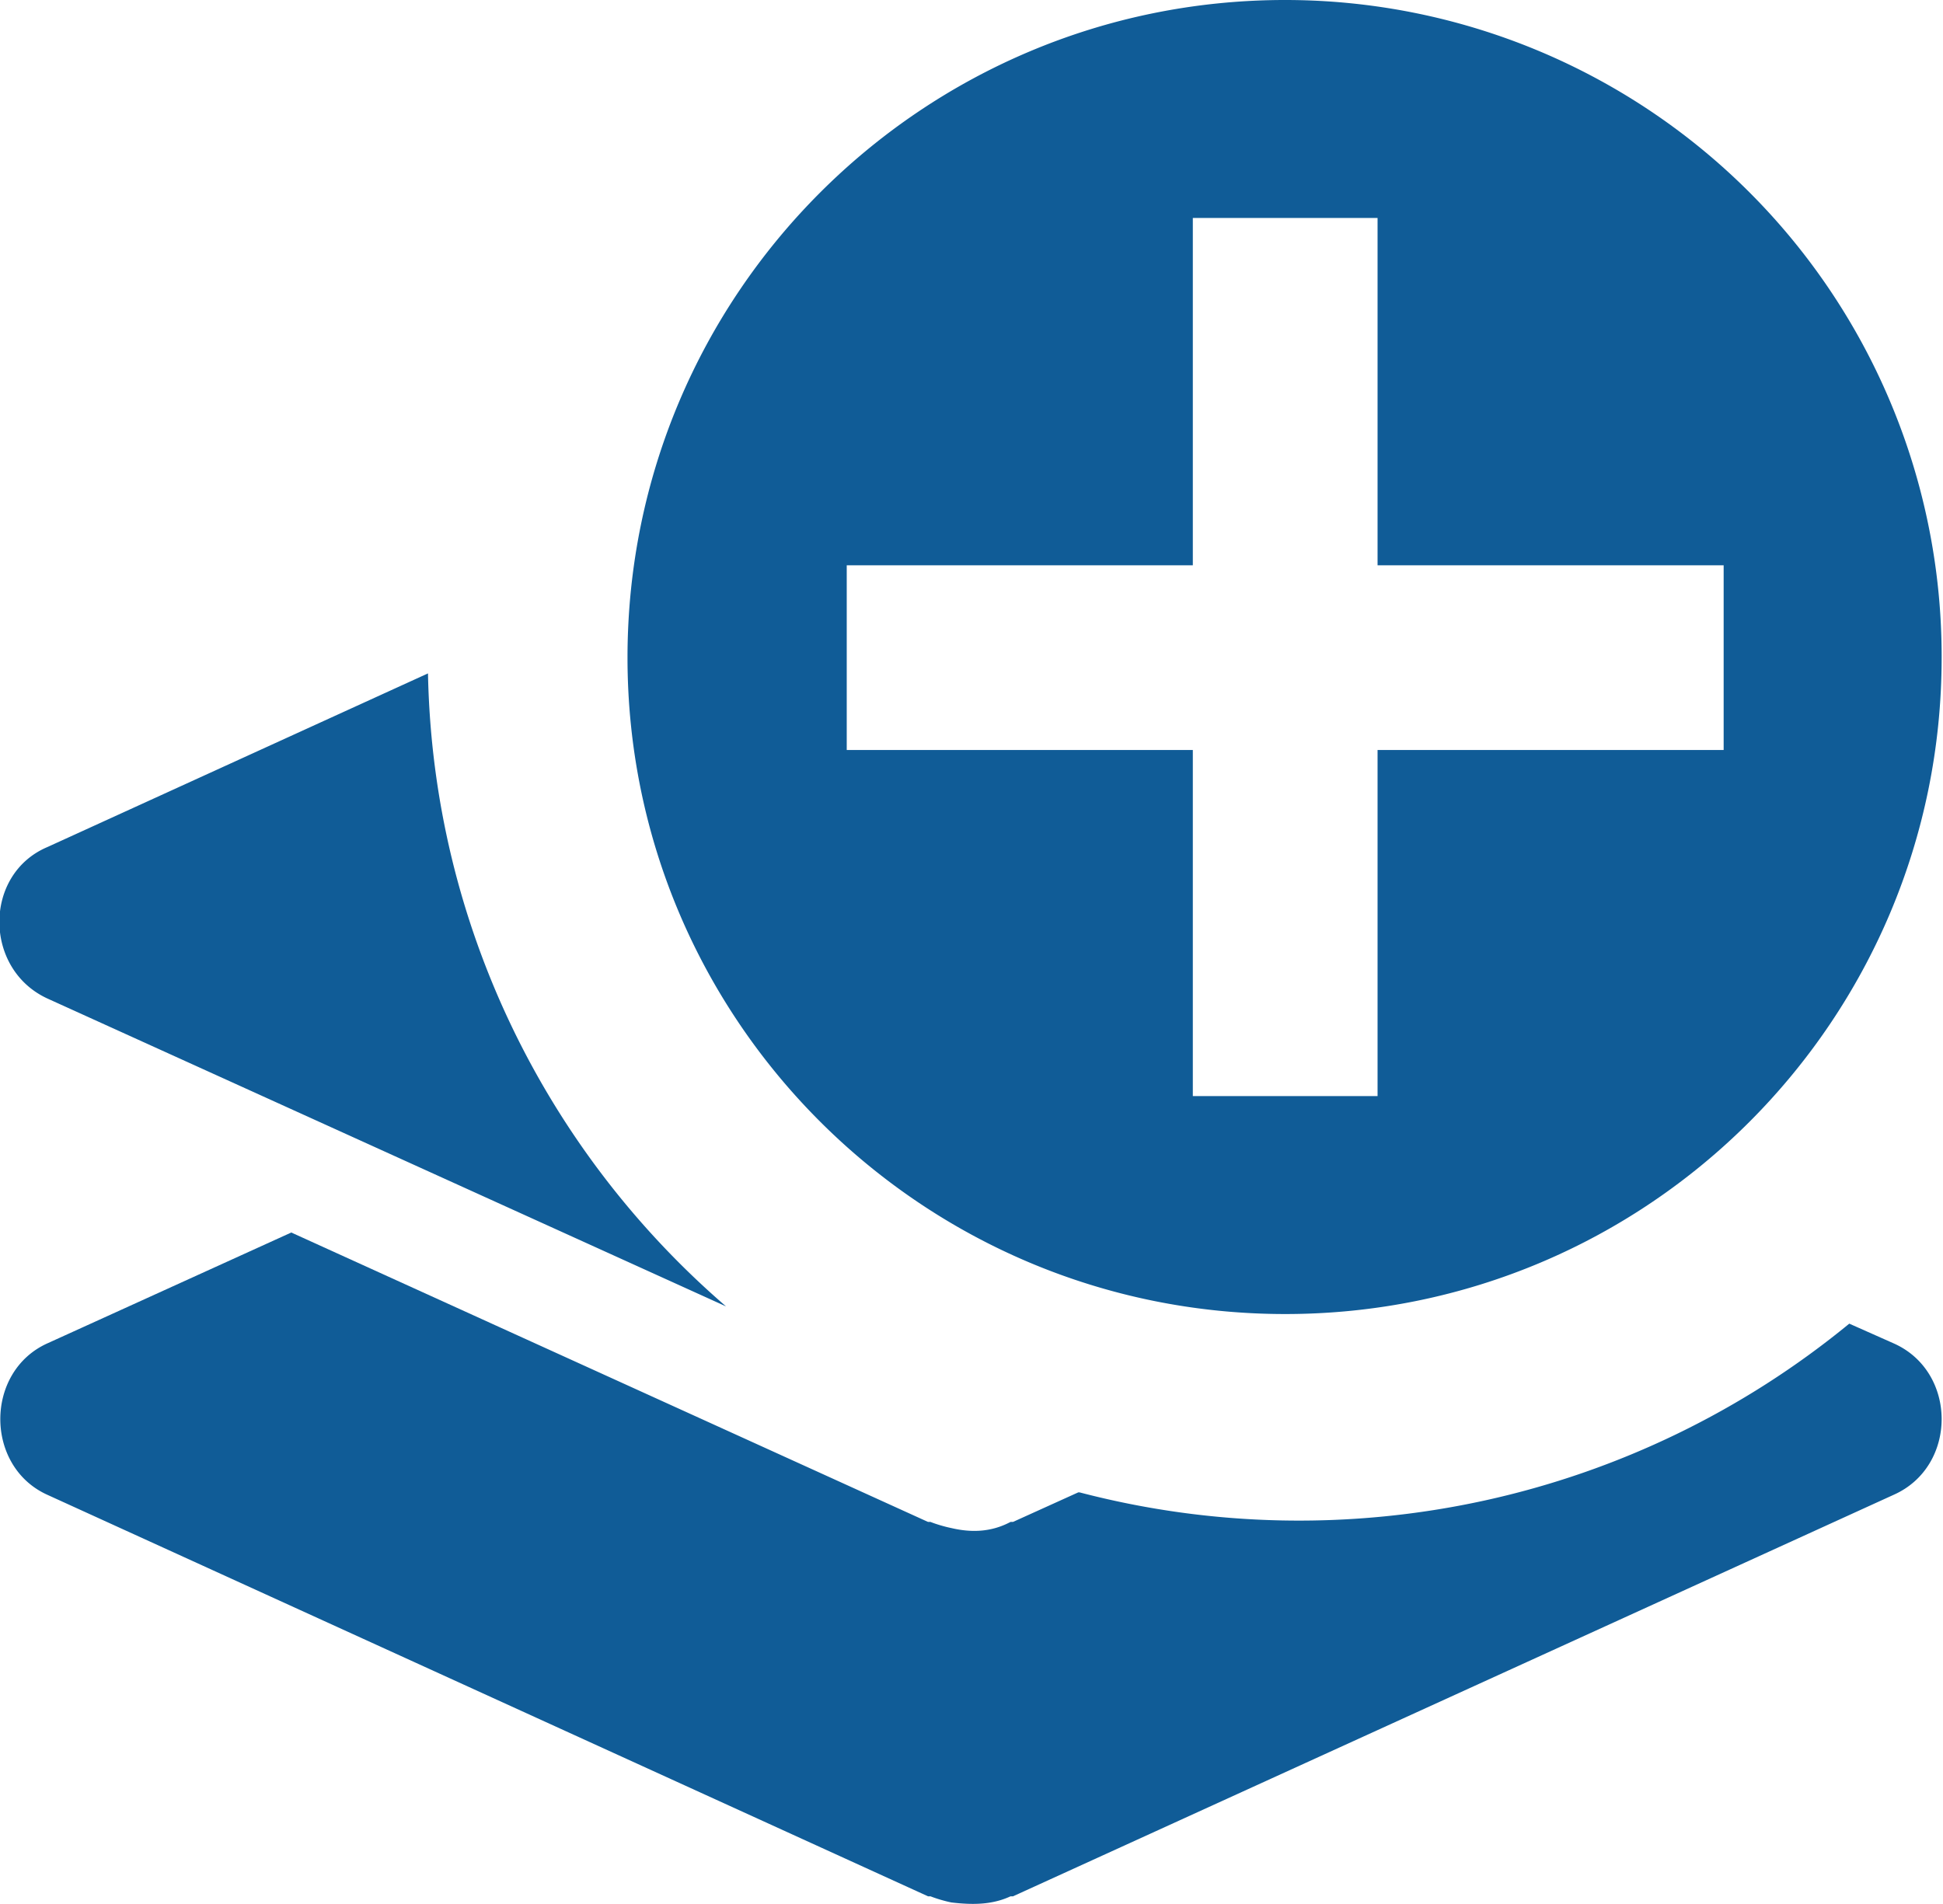 <svg xmlns="http://www.w3.org/2000/svg" xml:space="preserve" width="15.776" height="15.461" fill="#105C97" viewBox="161.155 -12.188 15.776 15.461"><path d="m176.53-.05-7.15 3.26h-.02c-.15.07-.31.07-.48.05-.05-.01-.12-.03-.17-.05h-.02l-7.15-3.26c-.51-.23-.51-1 0-1.23l1.98-.9 5.17 2.35h.02c.05.02.12.04.17.05.17.04.33.03.48-.05h.02l.53-.24h.01a7.04 7.04 0 0 0 6.25-1.37l.36.16c.52.23.52 1 0 1.23"/><path d="m167.05-1.58-5.51-2.5c-.52-.24-.52-1.01 0-1.23l3.09-1.41c.04 2.05.97 3.89 2.42 5.14m4.54-10.608c-2.95 0-5.34 2.39-5.34 5.34 0 2.94 2.39 5.33 5.34 5.33s5.33-2.39 5.33-5.33a5.33 5.33 0 0 0-5.33-5.34m3.56 6.09h-2.81v2.81h-1.5v-2.81h-2.81v-1.5h2.81v-2.82h1.5v2.82h2.81z"/></svg>